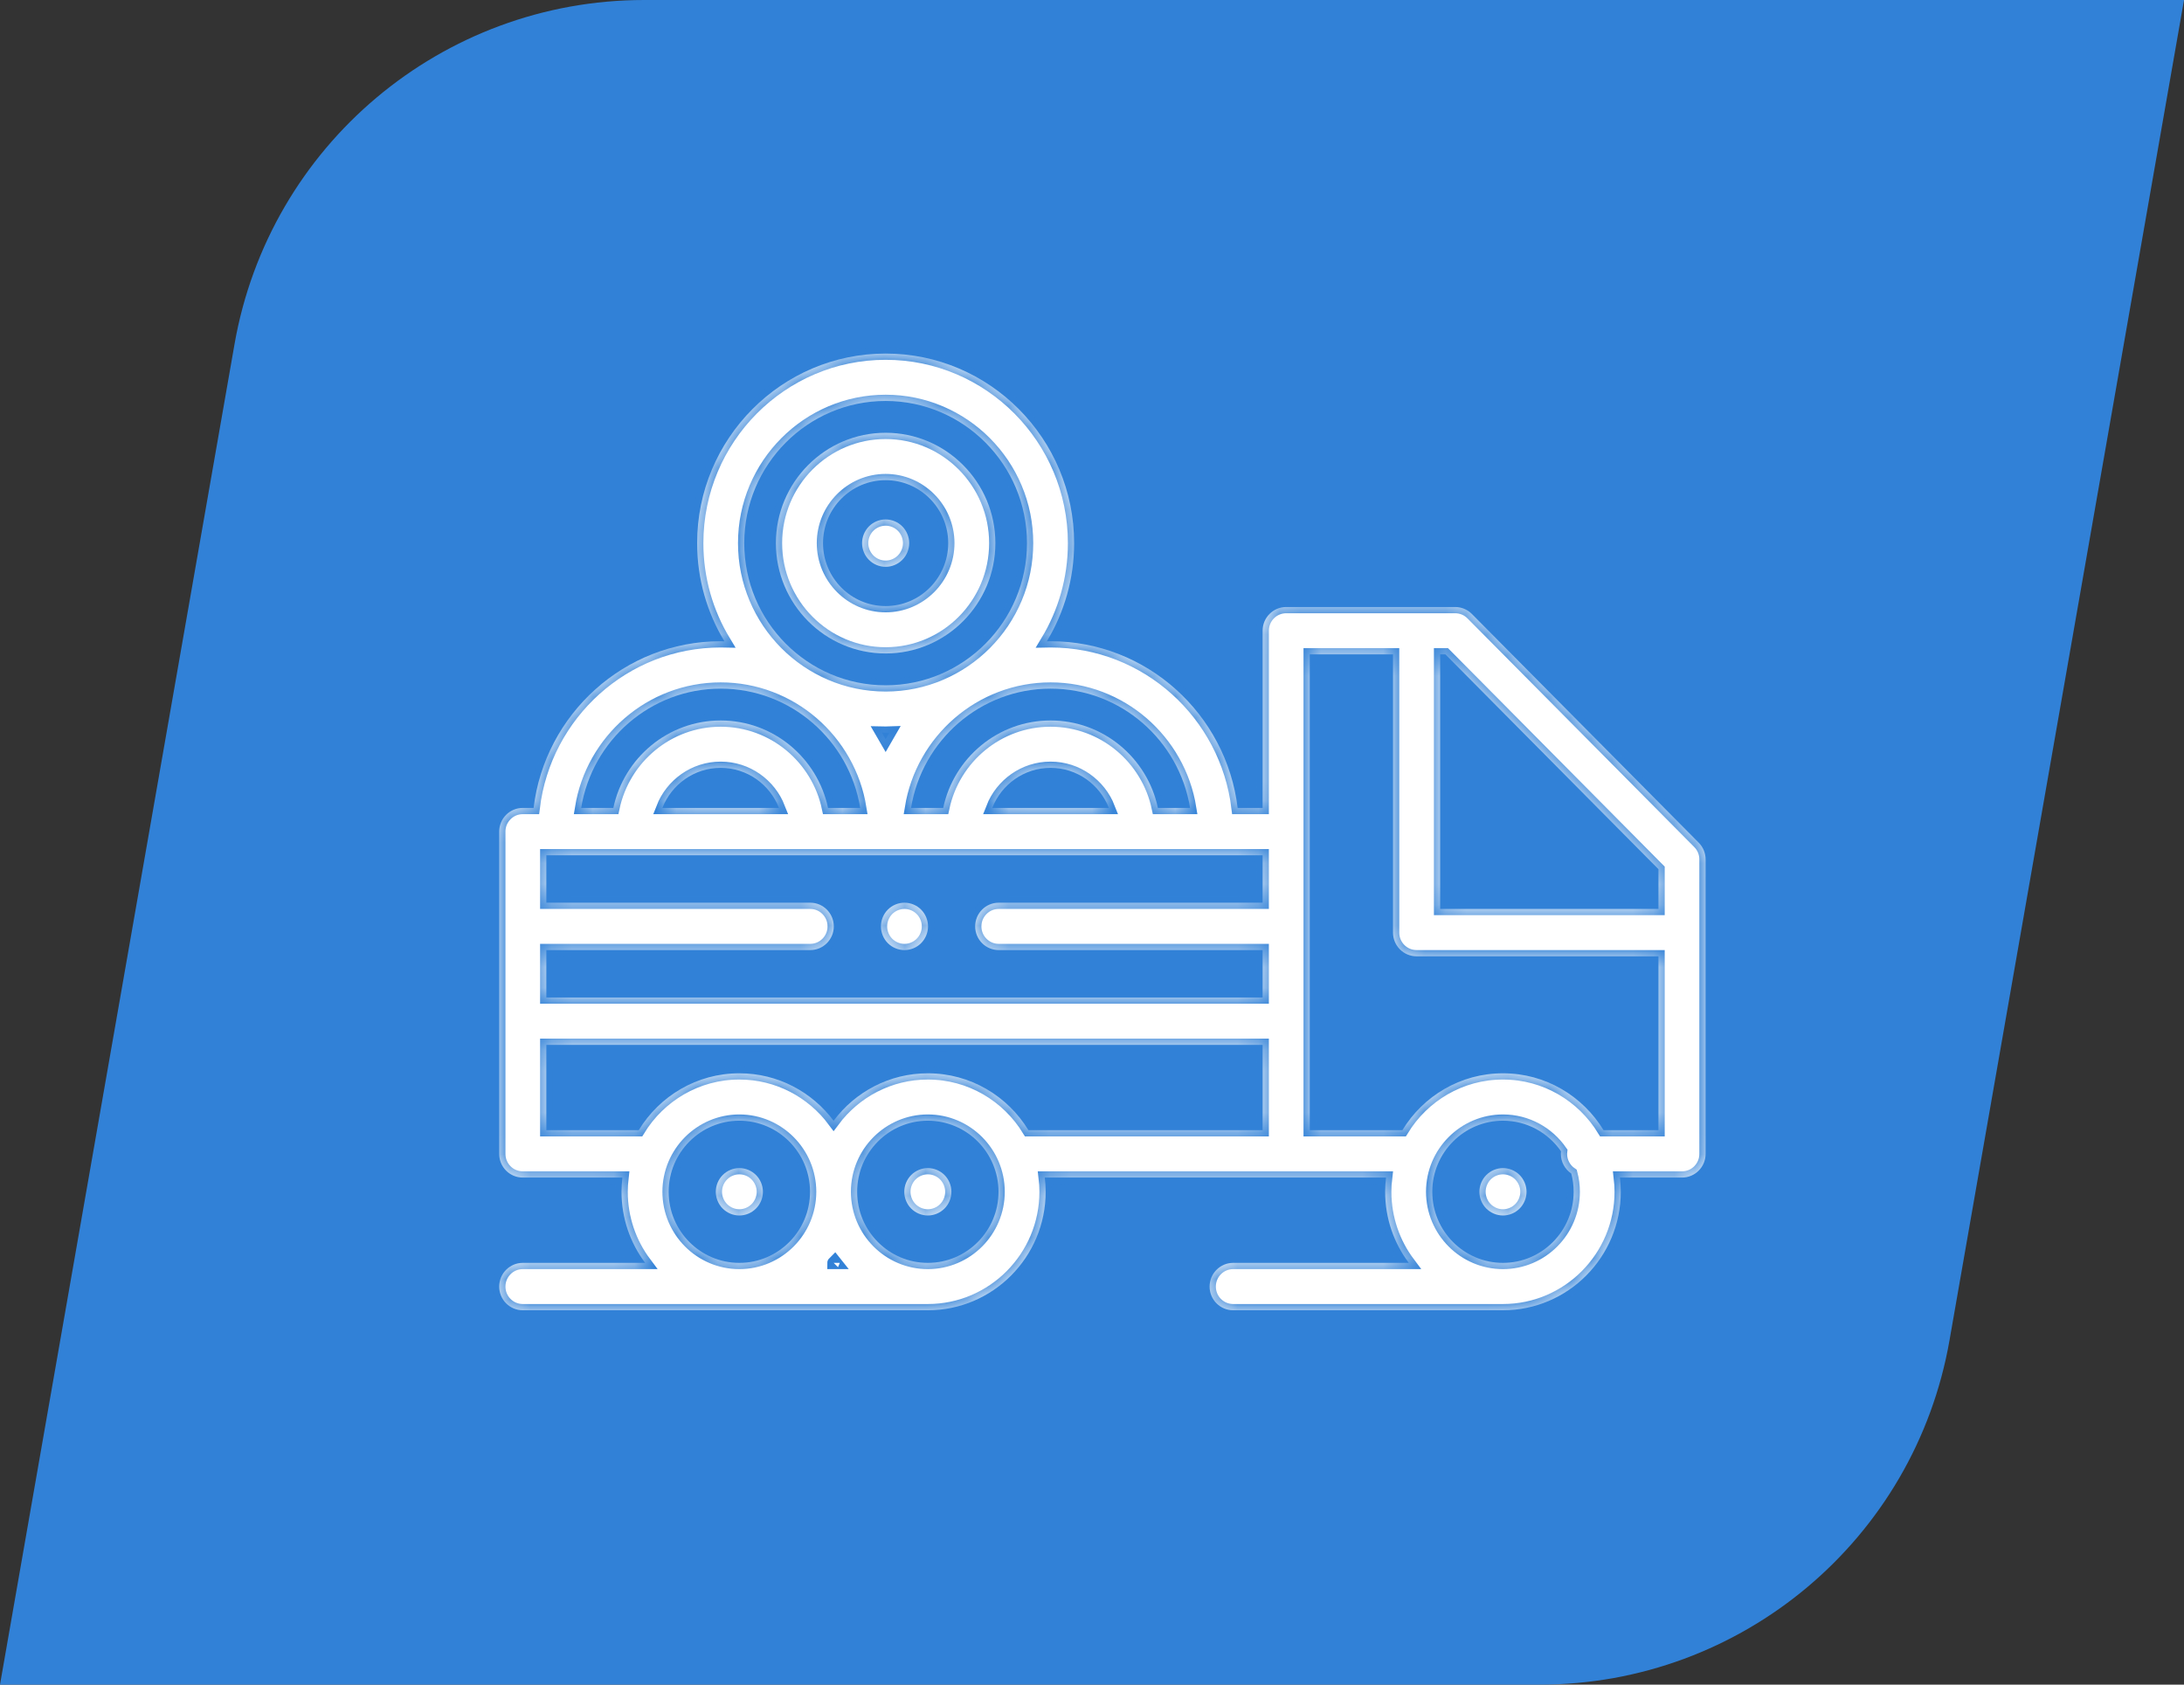 <svg width="105" height="81" viewBox="0 0 105 81" fill="none" xmlns="http://www.w3.org/2000/svg">
<rect x="0" y="0" width="105" height="81" fill="#333333" stroke="none"/>
<path d="M11.274 16.554C12.948 6.983 21.259 0 30.975 0H105L93.726 64.446C92.052 74.017 83.742 81 74.025 81H0L11.274 16.554Z" fill="#3181D7"/>
<mask id="path-2-inside-1" fill="white">
<path d="M42.578 31.42C45.487 31.42 47.854 29.04 47.854 26.115C47.854 23.189 45.487 20.809 42.578 20.809C39.669 20.809 37.303 23.189 37.303 26.115C37.303 29.041 39.669 31.42 42.578 31.42ZM42.578 23.087C44.237 23.087 45.588 24.446 45.588 26.115C45.588 27.784 44.237 29.142 42.578 29.142C40.919 29.142 39.568 27.784 39.568 26.115C39.568 24.445 40.919 23.087 42.578 23.087Z"/>
<path d="M42.578 27.254C42.876 27.254 43.168 27.132 43.379 26.92C43.59 26.709 43.711 26.414 43.711 26.115C43.711 25.815 43.59 25.521 43.379 25.309C43.168 25.097 42.876 24.976 42.578 24.976C42.28 24.976 41.988 25.097 41.777 25.309C41.567 25.521 41.445 25.815 41.445 26.115C41.445 26.416 41.567 26.709 41.777 26.92C41.988 27.132 42.28 27.254 42.578 27.254Z"/>
<path d="M81.669 40.517L70.763 29.52C70.551 29.306 70.262 29.186 69.961 29.186H61.836C61.21 29.186 60.703 29.696 60.703 30.325V38.846H59.502C58.959 34.338 55.134 30.832 50.508 30.832C50.447 30.832 50.388 30.836 50.327 30.837C51.16 29.459 51.641 27.842 51.641 26.115C51.641 21.089 47.575 17 42.578 17C37.581 17 33.516 21.089 33.516 26.115C33.516 27.842 33.996 29.459 34.829 30.837C34.769 30.836 34.709 30.832 34.648 30.832C30.022 30.832 26.197 34.338 25.654 38.846H25.133C24.507 38.846 24 39.356 24 39.985V55.48C24 56.11 24.507 56.62 25.133 56.62H29.923C29.897 56.844 29.881 57.072 29.881 57.303C29.881 58.585 30.304 59.769 31.017 60.721H25.133C24.507 60.721 24 61.232 24 61.861C24 62.49 24.507 63 25.133 63H44.608C47.731 63 50.272 60.444 50.272 57.303C50.272 57.072 50.257 56.844 50.23 56.62H66.636C66.609 56.844 66.594 57.072 66.594 57.303C66.594 58.585 67.017 59.769 67.73 60.721H59.287C58.661 60.721 58.154 61.232 58.154 61.861C58.154 62.49 58.661 63 59.287 63H72.258C75.381 63 77.922 60.444 77.922 57.303C77.922 57.072 77.906 56.844 77.88 56.62H80.867C81.493 56.62 82 56.11 82 55.48V41.322C82 41.02 81.881 40.73 81.669 40.517ZM79.734 41.792V43.702H69.238V31.464H69.491L79.734 41.792ZM60.703 43.403H48.016C47.39 43.403 46.883 43.914 46.883 44.542C46.883 45.172 47.39 45.682 48.016 45.682H60.703V47.961H26.266V45.682H38.953C39.579 45.682 40.086 45.172 40.086 44.542C40.086 43.914 39.579 43.403 38.953 43.403H26.266V41.124H60.703V43.403ZM31.846 38.846C32.285 37.72 33.375 36.92 34.648 36.92C35.922 36.92 37.012 37.72 37.451 38.846H31.846ZM47.705 38.846C48.144 37.72 49.234 36.92 50.508 36.92C51.781 36.92 52.872 37.72 53.311 38.846H47.705ZM57.215 38.846H55.668C55.163 36.447 53.041 34.642 50.508 34.642C47.974 34.642 45.853 36.447 45.347 38.846H43.8C44.326 35.599 47.133 33.111 50.508 33.111C53.883 33.111 56.69 35.599 57.215 38.846ZM42.578 35.541C42.519 35.435 42.46 35.329 42.397 35.225C42.458 35.226 42.517 35.23 42.578 35.23C42.639 35.23 42.699 35.227 42.759 35.225C42.696 35.329 42.637 35.434 42.578 35.541ZM42.578 19.279C46.326 19.279 49.375 22.345 49.375 26.115C49.375 29.884 46.326 32.951 42.578 32.951C38.83 32.951 35.781 29.884 35.781 26.115C35.781 22.345 38.83 19.279 42.578 19.279ZM34.648 33.111C38.023 33.111 40.83 35.599 41.356 38.846H39.809C39.303 36.447 37.182 34.642 34.648 34.642C32.115 34.642 29.994 36.447 29.488 38.846H27.941C28.467 35.599 31.273 33.111 34.648 33.111ZM32.147 57.303C32.147 55.419 33.671 53.885 35.545 53.885C37.419 53.885 38.944 55.419 38.944 57.303C38.944 59.188 37.419 60.721 35.545 60.721C33.671 60.721 32.147 59.188 32.147 57.303ZM40.077 60.717C40.078 60.719 40.079 60.72 40.08 60.721H40.074C40.074 60.72 40.075 60.719 40.077 60.717ZM44.608 60.721C42.734 60.721 41.209 59.188 41.209 57.303C41.209 55.419 42.734 53.885 44.608 53.885C46.482 53.885 48.006 55.419 48.006 57.303C48.006 59.188 46.482 60.721 44.608 60.721ZM49.444 54.341C48.448 52.703 46.653 51.606 44.608 51.606C42.757 51.606 41.111 52.504 40.077 53.889C39.042 52.504 37.396 51.606 35.545 51.606C33.5 51.606 31.705 52.703 30.709 54.341H26.266V50.239H60.703V54.341H49.444ZM72.258 60.721C70.384 60.721 68.859 59.188 68.859 57.303C68.859 55.419 70.384 53.885 72.258 53.885C73.413 53.885 74.434 54.468 75.049 55.357C75.044 55.398 75.042 55.438 75.042 55.48C75.042 55.874 75.24 56.221 75.542 56.426C75.616 56.706 75.656 57 75.656 57.303C75.656 59.188 74.132 60.721 72.258 60.721ZM77.094 54.341C76.098 52.703 74.303 51.606 72.258 51.606C70.213 51.606 68.417 52.703 67.422 54.341H62.969V31.464H66.972V44.842C66.972 45.47 67.479 45.981 68.105 45.981H79.734V54.341H77.094Z"/>
<path d="M72.258 56.164C71.96 56.164 71.668 56.286 71.457 56.498C71.246 56.71 71.125 57.004 71.125 57.303C71.125 57.603 71.246 57.897 71.457 58.109C71.668 58.321 71.96 58.443 72.258 58.443C72.556 58.443 72.848 58.321 73.059 58.109C73.269 57.897 73.391 57.603 73.391 57.303C73.391 57.004 73.269 56.71 73.059 56.498C72.848 56.286 72.556 56.164 72.258 56.164Z"/>
<path d="M44.608 56.164C44.309 56.164 44.018 56.286 43.806 56.498C43.595 56.71 43.475 57.004 43.475 57.303C43.475 57.603 43.595 57.897 43.806 58.109C44.018 58.321 44.31 58.443 44.608 58.443C44.906 58.443 45.197 58.321 45.409 58.109C45.62 57.897 45.741 57.603 45.741 57.303C45.741 57.004 45.62 56.71 45.409 56.498C45.198 56.286 44.906 56.164 44.608 56.164Z"/>
<path d="M35.546 56.164C35.246 56.164 34.956 56.286 34.745 56.498C34.533 56.71 34.413 57.004 34.413 57.303C34.413 57.603 34.533 57.897 34.745 58.109C34.956 58.321 35.247 58.443 35.546 58.443C35.844 58.443 36.135 58.321 36.346 58.109C36.557 57.897 36.679 57.603 36.679 57.303C36.679 57.004 36.557 56.71 36.346 56.498C36.135 56.286 35.844 56.164 35.546 56.164Z"/>
<path d="M43.484 45.682C43.782 45.682 44.075 45.56 44.285 45.348C44.496 45.136 44.617 44.843 44.617 44.542C44.617 44.243 44.496 43.949 44.285 43.737C44.075 43.525 43.782 43.403 43.484 43.403C43.187 43.403 42.894 43.525 42.683 43.737C42.473 43.949 42.352 44.243 42.352 44.542C42.352 44.843 42.473 45.136 42.683 45.348C42.894 45.56 43.187 45.682 43.484 45.682Z"/>
</mask>
<path d="M42.578 31.42C45.487 31.42 47.854 29.04 47.854 26.115C47.854 23.189 45.487 20.809 42.578 20.809C39.669 20.809 37.303 23.189 37.303 26.115C37.303 29.041 39.669 31.42 42.578 31.42ZM42.578 23.087C44.237 23.087 45.588 24.446 45.588 26.115C45.588 27.784 44.237 29.142 42.578 29.142C40.919 29.142 39.568 27.784 39.568 26.115C39.568 24.445 40.919 23.087 42.578 23.087Z" fill="white"/>
<path d="M42.578 27.254C42.876 27.254 43.168 27.132 43.379 26.92C43.59 26.709 43.711 26.414 43.711 26.115C43.711 25.815 43.59 25.521 43.379 25.309C43.168 25.097 42.876 24.976 42.578 24.976C42.28 24.976 41.988 25.097 41.777 25.309C41.567 25.521 41.445 25.815 41.445 26.115C41.445 26.416 41.567 26.709 41.777 26.92C41.988 27.132 42.28 27.254 42.578 27.254Z" fill="white"/>
<path d="M81.669 40.517L70.763 29.52C70.551 29.306 70.262 29.186 69.961 29.186H61.836C61.21 29.186 60.703 29.696 60.703 30.325V38.846H59.502C58.959 34.338 55.134 30.832 50.508 30.832C50.447 30.832 50.388 30.836 50.327 30.837C51.16 29.459 51.641 27.842 51.641 26.115C51.641 21.089 47.575 17 42.578 17C37.581 17 33.516 21.089 33.516 26.115C33.516 27.842 33.996 29.459 34.829 30.837C34.769 30.836 34.709 30.832 34.648 30.832C30.022 30.832 26.197 34.338 25.654 38.846H25.133C24.507 38.846 24 39.356 24 39.985V55.48C24 56.11 24.507 56.62 25.133 56.62H29.923C29.897 56.844 29.881 57.072 29.881 57.303C29.881 58.585 30.304 59.769 31.017 60.721H25.133C24.507 60.721 24 61.232 24 61.861C24 62.49 24.507 63 25.133 63H44.608C47.731 63 50.272 60.444 50.272 57.303C50.272 57.072 50.257 56.844 50.23 56.62H66.636C66.609 56.844 66.594 57.072 66.594 57.303C66.594 58.585 67.017 59.769 67.73 60.721H59.287C58.661 60.721 58.154 61.232 58.154 61.861C58.154 62.49 58.661 63 59.287 63H72.258C75.381 63 77.922 60.444 77.922 57.303C77.922 57.072 77.906 56.844 77.88 56.62H80.867C81.493 56.62 82 56.11 82 55.48V41.322C82 41.02 81.881 40.73 81.669 40.517ZM79.734 41.792V43.702H69.238V31.464H69.491L79.734 41.792ZM60.703 43.403H48.016C47.39 43.403 46.883 43.914 46.883 44.542C46.883 45.172 47.39 45.682 48.016 45.682H60.703V47.961H26.266V45.682H38.953C39.579 45.682 40.086 45.172 40.086 44.542C40.086 43.914 39.579 43.403 38.953 43.403H26.266V41.124H60.703V43.403ZM31.846 38.846C32.285 37.72 33.375 36.92 34.648 36.92C35.922 36.92 37.012 37.72 37.451 38.846H31.846ZM47.705 38.846C48.144 37.72 49.234 36.92 50.508 36.92C51.781 36.92 52.872 37.72 53.311 38.846H47.705ZM57.215 38.846H55.668C55.163 36.447 53.041 34.642 50.508 34.642C47.974 34.642 45.853 36.447 45.347 38.846H43.8C44.326 35.599 47.133 33.111 50.508 33.111C53.883 33.111 56.69 35.599 57.215 38.846ZM42.578 35.541C42.519 35.435 42.46 35.329 42.397 35.225C42.458 35.226 42.517 35.23 42.578 35.23C42.639 35.23 42.699 35.227 42.759 35.225C42.696 35.329 42.637 35.434 42.578 35.541ZM42.578 19.279C46.326 19.279 49.375 22.345 49.375 26.115C49.375 29.884 46.326 32.951 42.578 32.951C38.83 32.951 35.781 29.884 35.781 26.115C35.781 22.345 38.83 19.279 42.578 19.279ZM34.648 33.111C38.023 33.111 40.83 35.599 41.356 38.846H39.809C39.303 36.447 37.182 34.642 34.648 34.642C32.115 34.642 29.994 36.447 29.488 38.846H27.941C28.467 35.599 31.273 33.111 34.648 33.111ZM32.147 57.303C32.147 55.419 33.671 53.885 35.545 53.885C37.419 53.885 38.944 55.419 38.944 57.303C38.944 59.188 37.419 60.721 35.545 60.721C33.671 60.721 32.147 59.188 32.147 57.303ZM40.077 60.717C40.078 60.719 40.079 60.72 40.08 60.721H40.074C40.074 60.72 40.075 60.719 40.077 60.717ZM44.608 60.721C42.734 60.721 41.209 59.188 41.209 57.303C41.209 55.419 42.734 53.885 44.608 53.885C46.482 53.885 48.006 55.419 48.006 57.303C48.006 59.188 46.482 60.721 44.608 60.721ZM49.444 54.341C48.448 52.703 46.653 51.606 44.608 51.606C42.757 51.606 41.111 52.504 40.077 53.889C39.042 52.504 37.396 51.606 35.545 51.606C33.5 51.606 31.705 52.703 30.709 54.341H26.266V50.239H60.703V54.341H49.444ZM72.258 60.721C70.384 60.721 68.859 59.188 68.859 57.303C68.859 55.419 70.384 53.885 72.258 53.885C73.413 53.885 74.434 54.468 75.049 55.357C75.044 55.398 75.042 55.438 75.042 55.48C75.042 55.874 75.24 56.221 75.542 56.426C75.616 56.706 75.656 57 75.656 57.303C75.656 59.188 74.132 60.721 72.258 60.721ZM77.094 54.341C76.098 52.703 74.303 51.606 72.258 51.606C70.213 51.606 68.417 52.703 67.422 54.341H62.969V31.464H66.972V44.842C66.972 45.47 67.479 45.981 68.105 45.981H79.734V54.341H77.094Z" fill="white"/>
<path d="M72.258 56.164C71.96 56.164 71.668 56.286 71.457 56.498C71.246 56.71 71.125 57.004 71.125 57.303C71.125 57.603 71.246 57.897 71.457 58.109C71.668 58.321 71.96 58.443 72.258 58.443C72.556 58.443 72.848 58.321 73.059 58.109C73.269 57.897 73.391 57.603 73.391 57.303C73.391 57.004 73.269 56.71 73.059 56.498C72.848 56.286 72.556 56.164 72.258 56.164Z" fill="white"/>
<path d="M44.608 56.164C44.309 56.164 44.018 56.286 43.806 56.498C43.595 56.71 43.475 57.004 43.475 57.303C43.475 57.603 43.595 57.897 43.806 58.109C44.018 58.321 44.31 58.443 44.608 58.443C44.906 58.443 45.197 58.321 45.409 58.109C45.62 57.897 45.741 57.603 45.741 57.303C45.741 57.004 45.62 56.71 45.409 56.498C45.198 56.286 44.906 56.164 44.608 56.164Z" fill="white"/>
<path d="M35.546 56.164C35.246 56.164 34.956 56.286 34.745 56.498C34.533 56.71 34.413 57.004 34.413 57.303C34.413 57.603 34.533 57.897 34.745 58.109C34.956 58.321 35.247 58.443 35.546 58.443C35.844 58.443 36.135 58.321 36.346 58.109C36.557 57.897 36.679 57.603 36.679 57.303C36.679 57.004 36.557 56.71 36.346 56.498C36.135 56.286 35.844 56.164 35.546 56.164Z" fill="white"/>
<path d="M43.484 45.682C43.782 45.682 44.075 45.56 44.285 45.348C44.496 45.136 44.617 44.843 44.617 44.542C44.617 44.243 44.496 43.949 44.285 43.737C44.075 43.525 43.782 43.403 43.484 43.403C43.187 43.403 42.894 43.525 42.683 43.737C42.473 43.949 42.352 44.243 42.352 44.542C42.352 44.843 42.473 45.136 42.683 45.348C42.894 45.56 43.187 45.682 43.484 45.682Z" fill="white"/>
<path d="M42.578 31.42C45.487 31.42 47.854 29.04 47.854 26.115C47.854 23.189 45.487 20.809 42.578 20.809C39.669 20.809 37.303 23.189 37.303 26.115C37.303 29.041 39.669 31.42 42.578 31.42ZM42.578 23.087C44.237 23.087 45.588 24.446 45.588 26.115C45.588 27.784 44.237 29.142 42.578 29.142C40.919 29.142 39.568 27.784 39.568 26.115C39.568 24.445 40.919 23.087 42.578 23.087Z" stroke="#3181D7" stroke-width="0.6" mask="url(#path-2-inside-1)"/>
<path d="M42.578 27.254C42.876 27.254 43.168 27.132 43.379 26.92C43.59 26.709 43.711 26.414 43.711 26.115C43.711 25.815 43.59 25.521 43.379 25.309C43.168 25.097 42.876 24.976 42.578 24.976C42.28 24.976 41.988 25.097 41.777 25.309C41.567 25.521 41.445 25.815 41.445 26.115C41.445 26.416 41.567 26.709 41.777 26.92C41.988 27.132 42.28 27.254 42.578 27.254Z" stroke="#3181D7" stroke-width="0.6" mask="url(#path-2-inside-1)"/>
<path d="M81.669 40.517L70.763 29.52C70.551 29.306 70.262 29.186 69.961 29.186H61.836C61.21 29.186 60.703 29.696 60.703 30.325V38.846H59.502C58.959 34.338 55.134 30.832 50.508 30.832C50.447 30.832 50.388 30.836 50.327 30.837C51.16 29.459 51.641 27.842 51.641 26.115C51.641 21.089 47.575 17 42.578 17C37.581 17 33.516 21.089 33.516 26.115C33.516 27.842 33.996 29.459 34.829 30.837C34.769 30.836 34.709 30.832 34.648 30.832C30.022 30.832 26.197 34.338 25.654 38.846H25.133C24.507 38.846 24 39.356 24 39.985V55.48C24 56.11 24.507 56.62 25.133 56.62H29.923C29.897 56.844 29.881 57.072 29.881 57.303C29.881 58.585 30.304 59.769 31.017 60.721H25.133C24.507 60.721 24 61.232 24 61.861C24 62.49 24.507 63 25.133 63H44.608C47.731 63 50.272 60.444 50.272 57.303C50.272 57.072 50.257 56.844 50.23 56.62H66.636C66.609 56.844 66.594 57.072 66.594 57.303C66.594 58.585 67.017 59.769 67.73 60.721H59.287C58.661 60.721 58.154 61.232 58.154 61.861C58.154 62.49 58.661 63 59.287 63H72.258C75.381 63 77.922 60.444 77.922 57.303C77.922 57.072 77.906 56.844 77.88 56.62H80.867C81.493 56.62 82 56.11 82 55.48V41.322C82 41.02 81.881 40.73 81.669 40.517ZM79.734 41.792V43.702H69.238V31.464H69.491L79.734 41.792ZM60.703 43.403H48.016C47.39 43.403 46.883 43.914 46.883 44.542C46.883 45.172 47.39 45.682 48.016 45.682H60.703V47.961H26.266V45.682H38.953C39.579 45.682 40.086 45.172 40.086 44.542C40.086 43.914 39.579 43.403 38.953 43.403H26.266V41.124H60.703V43.403ZM31.846 38.846C32.285 37.72 33.375 36.92 34.648 36.92C35.922 36.92 37.012 37.72 37.451 38.846H31.846ZM47.705 38.846C48.144 37.72 49.234 36.92 50.508 36.92C51.781 36.92 52.872 37.72 53.311 38.846H47.705ZM57.215 38.846H55.668C55.163 36.447 53.041 34.642 50.508 34.642C47.974 34.642 45.853 36.447 45.347 38.846H43.8C44.326 35.599 47.133 33.111 50.508 33.111C53.883 33.111 56.69 35.599 57.215 38.846ZM42.578 35.541C42.519 35.435 42.46 35.329 42.397 35.225C42.458 35.226 42.517 35.23 42.578 35.23C42.639 35.23 42.699 35.227 42.759 35.225C42.696 35.329 42.637 35.434 42.578 35.541ZM42.578 19.279C46.326 19.279 49.375 22.345 49.375 26.115C49.375 29.884 46.326 32.951 42.578 32.951C38.83 32.951 35.781 29.884 35.781 26.115C35.781 22.345 38.83 19.279 42.578 19.279ZM34.648 33.111C38.023 33.111 40.83 35.599 41.356 38.846H39.809C39.303 36.447 37.182 34.642 34.648 34.642C32.115 34.642 29.994 36.447 29.488 38.846H27.941C28.467 35.599 31.273 33.111 34.648 33.111ZM32.147 57.303C32.147 55.419 33.671 53.885 35.545 53.885C37.419 53.885 38.944 55.419 38.944 57.303C38.944 59.188 37.419 60.721 35.545 60.721C33.671 60.721 32.147 59.188 32.147 57.303ZM40.077 60.717C40.078 60.719 40.079 60.72 40.08 60.721H40.074C40.074 60.72 40.075 60.719 40.077 60.717ZM44.608 60.721C42.734 60.721 41.209 59.188 41.209 57.303C41.209 55.419 42.734 53.885 44.608 53.885C46.482 53.885 48.006 55.419 48.006 57.303C48.006 59.188 46.482 60.721 44.608 60.721ZM49.444 54.341C48.448 52.703 46.653 51.606 44.608 51.606C42.757 51.606 41.111 52.504 40.077 53.889C39.042 52.504 37.396 51.606 35.545 51.606C33.5 51.606 31.705 52.703 30.709 54.341H26.266V50.239H60.703V54.341H49.444ZM72.258 60.721C70.384 60.721 68.859 59.188 68.859 57.303C68.859 55.419 70.384 53.885 72.258 53.885C73.413 53.885 74.434 54.468 75.049 55.357C75.044 55.398 75.042 55.438 75.042 55.48C75.042 55.874 75.24 56.221 75.542 56.426C75.616 56.706 75.656 57 75.656 57.303C75.656 59.188 74.132 60.721 72.258 60.721ZM77.094 54.341C76.098 52.703 74.303 51.606 72.258 51.606C70.213 51.606 68.417 52.703 67.422 54.341H62.969V31.464H66.972V44.842C66.972 45.47 67.479 45.981 68.105 45.981H79.734V54.341H77.094Z" stroke="#3181D7" stroke-width="0.6" mask="url(#path-2-inside-1)"/>
<path d="M72.258 56.164C71.96 56.164 71.668 56.286 71.457 56.498C71.246 56.71 71.125 57.004 71.125 57.303C71.125 57.603 71.246 57.897 71.457 58.109C71.668 58.321 71.96 58.443 72.258 58.443C72.556 58.443 72.848 58.321 73.059 58.109C73.269 57.897 73.391 57.603 73.391 57.303C73.391 57.004 73.269 56.71 73.059 56.498C72.848 56.286 72.556 56.164 72.258 56.164Z" stroke="#3181D7" stroke-width="0.6" mask="url(#path-2-inside-1)"/>
<path d="M44.608 56.164C44.309 56.164 44.018 56.286 43.806 56.498C43.595 56.71 43.475 57.004 43.475 57.303C43.475 57.603 43.595 57.897 43.806 58.109C44.018 58.321 44.31 58.443 44.608 58.443C44.906 58.443 45.197 58.321 45.409 58.109C45.62 57.897 45.741 57.603 45.741 57.303C45.741 57.004 45.62 56.71 45.409 56.498C45.198 56.286 44.906 56.164 44.608 56.164Z" stroke="#3181D7" stroke-width="0.6" mask="url(#path-2-inside-1)"/>
<path d="M35.546 56.164C35.246 56.164 34.956 56.286 34.745 56.498C34.533 56.71 34.413 57.004 34.413 57.303C34.413 57.603 34.533 57.897 34.745 58.109C34.956 58.321 35.247 58.443 35.546 58.443C35.844 58.443 36.135 58.321 36.346 58.109C36.557 57.897 36.679 57.603 36.679 57.303C36.679 57.004 36.557 56.71 36.346 56.498C36.135 56.286 35.844 56.164 35.546 56.164Z" stroke="#3181D7" stroke-width="0.6" mask="url(#path-2-inside-1)"/>
<path d="M43.484 45.682C43.782 45.682 44.075 45.56 44.285 45.348C44.496 45.136 44.617 44.843 44.617 44.542C44.617 44.243 44.496 43.949 44.285 43.737C44.075 43.525 43.782 43.403 43.484 43.403C43.187 43.403 42.894 43.525 42.683 43.737C42.473 43.949 42.352 44.243 42.352 44.542C42.352 44.843 42.473 45.136 42.683 45.348C42.894 45.56 43.187 45.682 43.484 45.682Z" stroke="#3181D7" stroke-width="0.6" mask="url(#path-2-inside-1)"/>
</svg>
